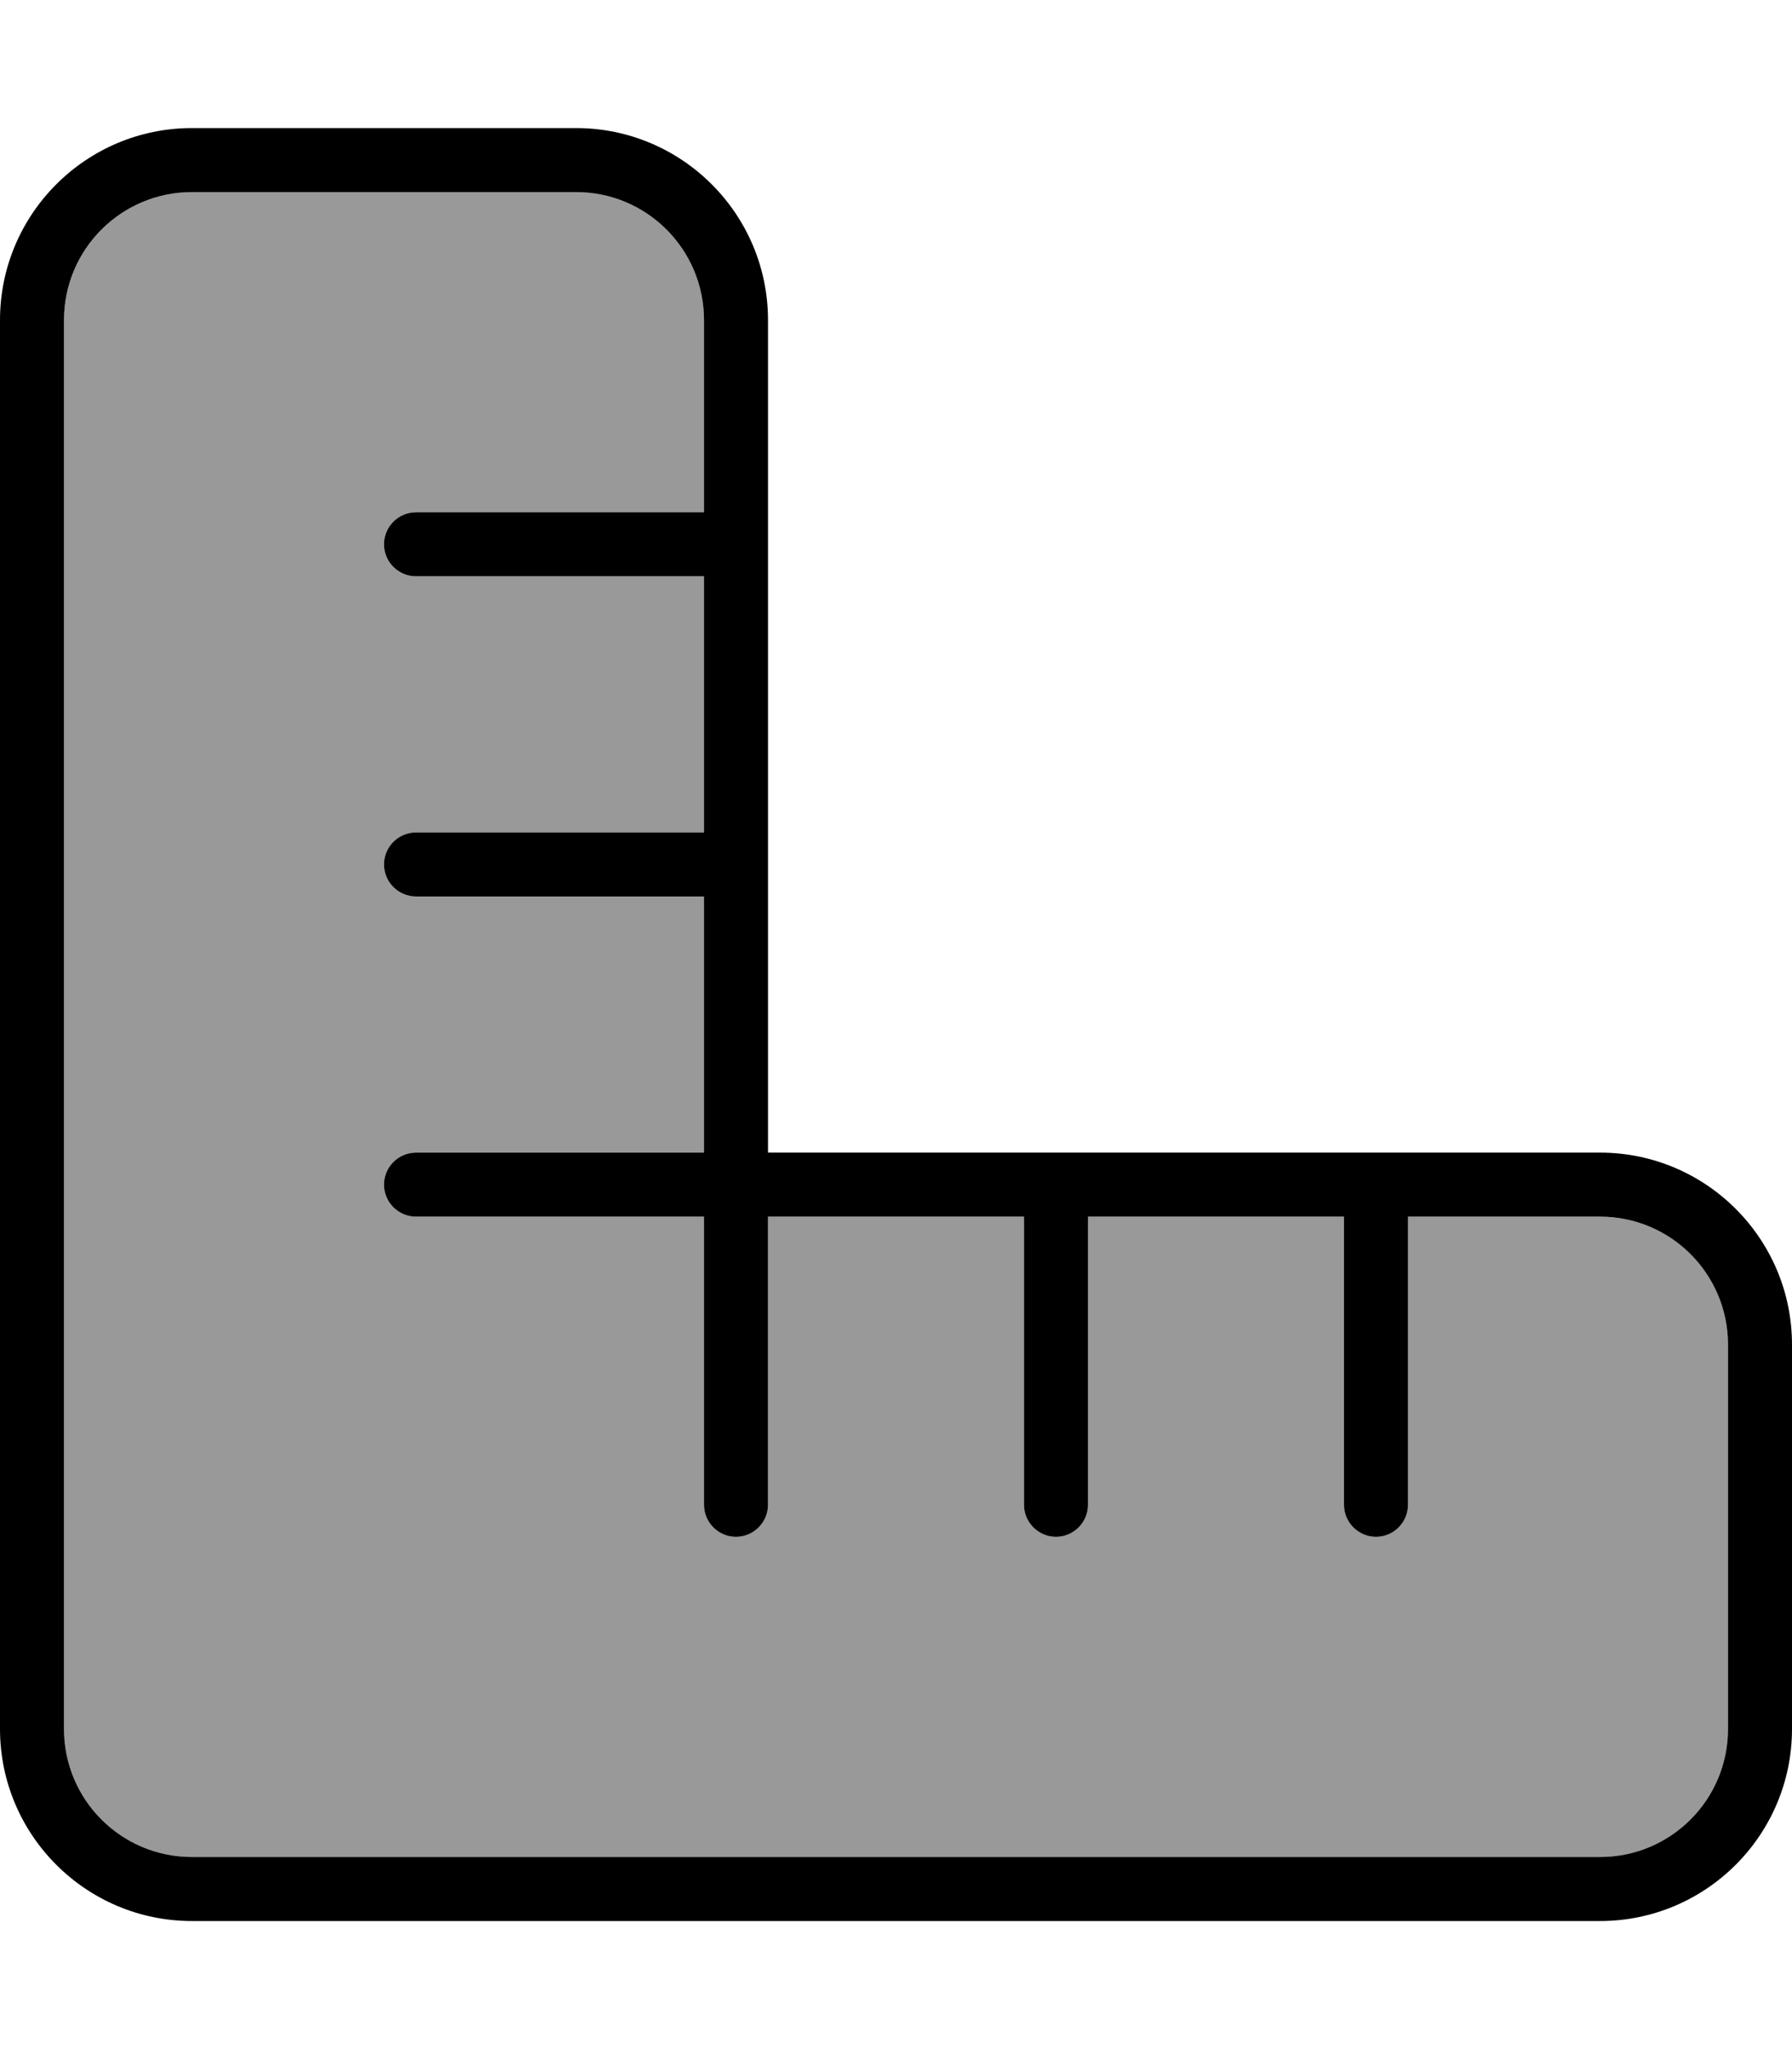 <svg xmlns="http://www.w3.org/2000/svg" viewBox="0 0 448 512"><!--! Font Awesome Pro 7.0.1 by @fontawesome - https://fontawesome.com License - https://fontawesome.com/license (Commercial License) Copyright 2025 Fonticons, Inc. --><path opacity=".4" fill="currentColor" d="M16 80c0-17.7 14.3-32 32-32l96 0c17.7 0 32 14.3 32 32l0 48-72 0c-4.4 0-8 3.6-8 8s3.6 8 8 8l72 0 0 64-72 0c-4.4 0-8 3.6-8 8s3.6 8 8 8l72 0 0 64-72 0c-4.4 0-8 3.6-8 8s3.6 8 8 8l72 0 0 72c0 4.4 3.6 8 8 8s8-3.6 8-8l0-72 64 0 0 72c0 4.4 3.6 8 8 8s8-3.6 8-8l0-72 64 0 0 72c0 4.4 3.6 8 8 8s8-3.6 8-8l0-72 48 0c17.7 0 32 14.3 32 32l0 96c0 17.7-14.3 32-32 32L48 464c-17.7 0-32-14.3-32-32L16 80z"/><path fill="currentColor" d="M16 80l0 352c0 17.7 14.3 32 32 32l352 0c17.7 0 32-14.3 32-32l0-96c0-17.7-14.3-32-32-32l-48 0 0 72c0 4.4-3.6 8-8 8s-8-3.6-8-8l0-72-64 0 0 72c0 4.4-3.6 8-8 8s-8-3.6-8-8l0-72-64 0 0 72c0 4.4-3.6 8-8 8s-8-3.6-8-8l0-72-72 0c-4.4 0-8-3.6-8-8s3.6-8 8-8l72 0 0-64-72 0c-4.4 0-8-3.6-8-8s3.6-8 8-8l72 0 0-64-72 0c-4.4 0-8-3.6-8-8s3.6-8 8-8l72 0 0-48c0-17.7-14.3-32-32-32L48 48C30.3 48 16 62.3 16 80zM344 288l56 0c26.5 0 48 21.5 48 48l0 96c0 26.5-21.5 48-48 48L48 480c-26.5 0-48-21.5-48-48L0 80C0 53.5 21.5 32 48 32l96 0c26.5 0 48 21.5 48 48l0 208 152 0z"/></svg>